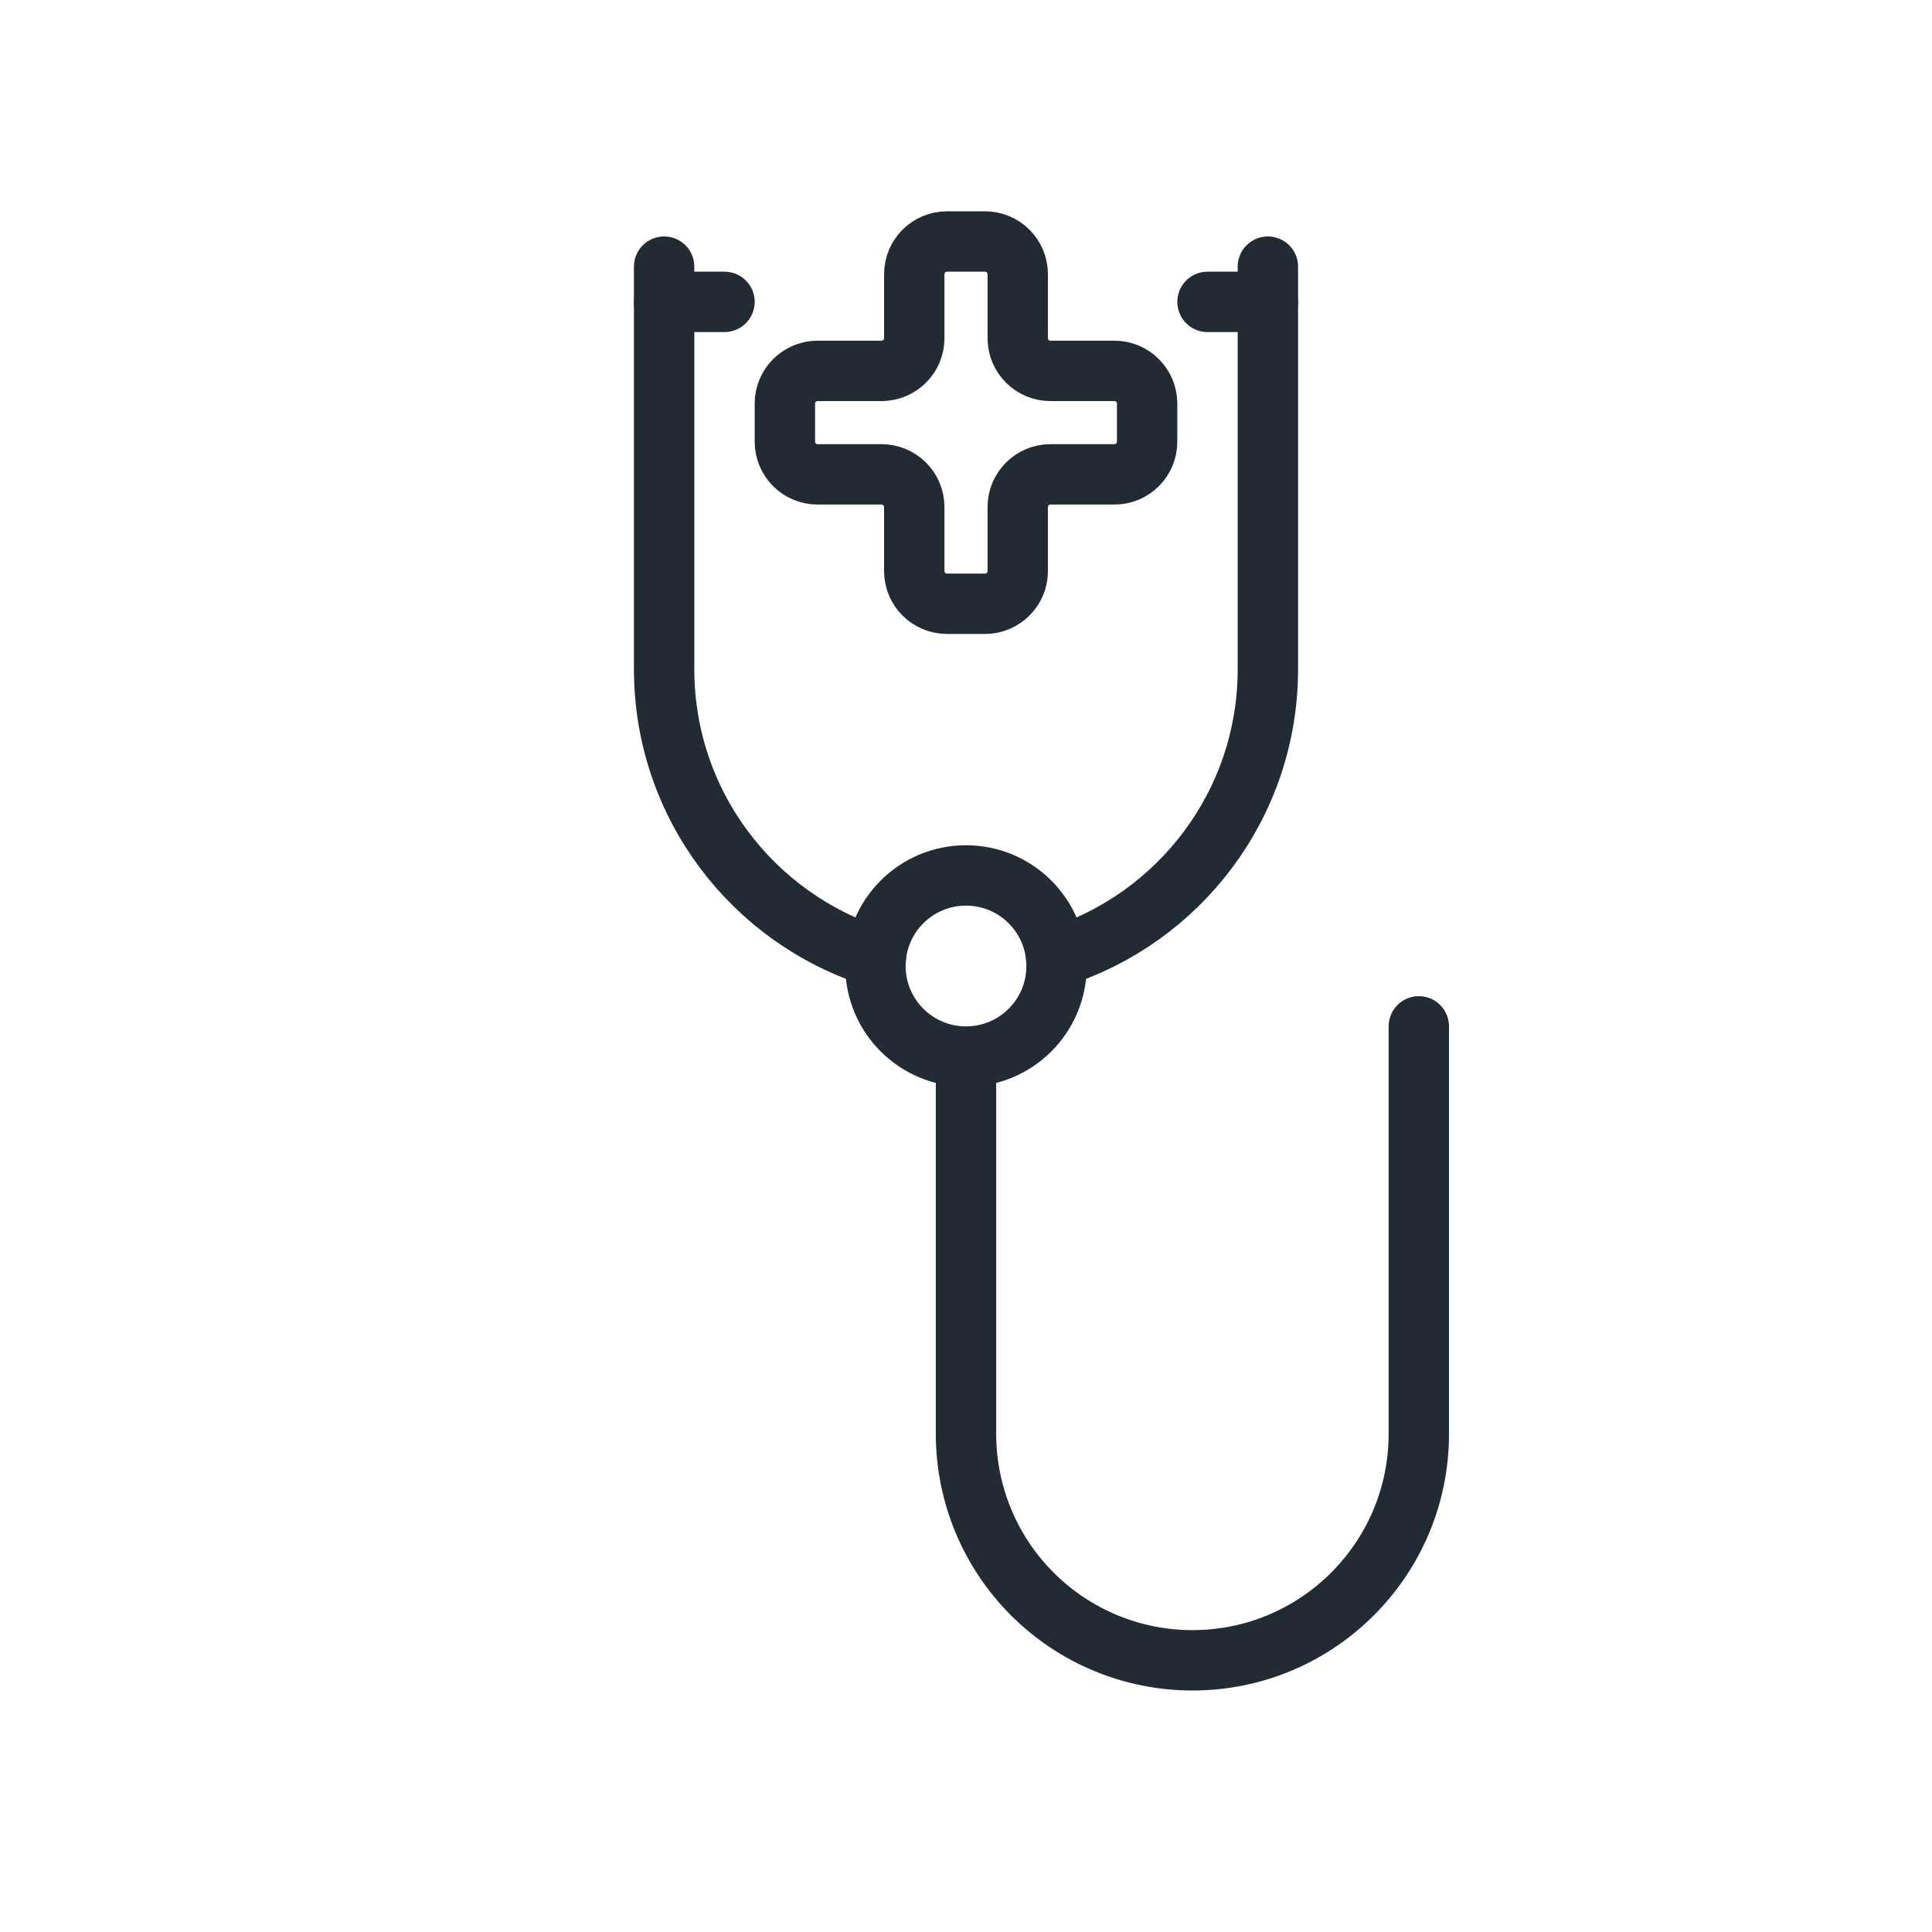 <?xml version="1.0" encoding="UTF-8" standalone="no"?>
<svg
   xmlns:dc="http://purl.org/dc/elements/1.1/"
   xmlns:cc="http://creativecommons.org/ns#"
   xmlns:rdf="http://www.w3.org/1999/02/22-rdf-syntax-ns#"
   xmlns:svg="http://www.w3.org/2000/svg"
   xmlns="http://www.w3.org/2000/svg"
   width="100%"
   height="100%"
   viewBox="0 0 64 64"
   version="1.1"
   xml:space="preserve"
   style="fill-rule:evenodd;clip-rule:evenodd;stroke-linecap:round;stroke-linejoin:round;stroke-miterlimit:2;"
   id="svg17">

  <defs
   id="defs21" />

  
  <path
   d="M22,10l2,0"
   style="fill:none;stroke:#222a33;stroke-width:2px;"
   id="path3" />

  <path
   d="M42,10l-2,0"
   style="fill:none;stroke:#222a33;stroke-width:2px;"
   id="path5" />

  <circle
   cx="32"
   cy="32"
   r="3"
   style="fill:none;stroke:#222a33;stroke-width:2px;"
   id="circle7" />

  <path
   d="M42,8.833l0,13.334c0,4.482 -2.949,8.276 -7.014,9.546"
   style="fill:none;stroke:#222a33;stroke-width:2px;"
   id="path9" />

  <path
   d="M29.014,31.713c-4.065,-1.27 -7.014,-5.064 -7.014,-9.546l0,-13.334"
   style="fill:none;stroke:#222a33;stroke-width:2px;"
   id="path11" />

  <path
   d="M32,35.75l0,11.75c0,1.989 0.79,3.897 2.197,5.303c1.406,1.407 3.314,2.197 5.303,2.197l0,0c4.142,0 7.5,-3.358 7.5,-7.5c0,-6.03 0,-13.5 0,-13.5"
   style="fill:none;stroke:#222a33;stroke-width:2px;"
   id="path13" />

  <path
   d="M26,13.369c0,-0.598 0.485,-1.083 1.083,-1.083c0.649,0 1.471,0 2.12,0c0.598,0 1.083,-0.485 1.083,-1.083l0,-2.12c0,-0.598 0.485,-1.083 1.083,-1.083c0.403,0 0.859,0 1.262,0c0.598,0 1.083,0.485 1.083,1.083c0,0.649 0,1.471 0,2.12c0,0.598 0.485,1.083 1.083,1.083l2.12,0c0.598,0 1.083,0.485 1.083,1.083c0,0.403 0,0.859 0,1.262c0,0.598 -0.485,1.083 -1.083,1.083c-0.649,0 -1.471,0 -2.12,0c-0.598,0 -1.083,0.485 -1.083,1.083l0,2.12c0,0.598 -0.485,1.083 -1.083,1.083c-0.403,0 -0.859,0 -1.262,0c-0.598,0 -1.083,-0.485 -1.083,-1.083c0,-0.649 0,-1.471 0,-2.12c0,-0.598 -0.485,-1.083 -1.083,-1.083l-2.12,0c-0.598,0 -1.083,-0.485 -1.083,-1.083c0,-0.403 0,-0.859 0,-1.262Z"
   style="fill:none;stroke:#222a33;stroke-width:2px;"
   id="path15" />

</svg>
